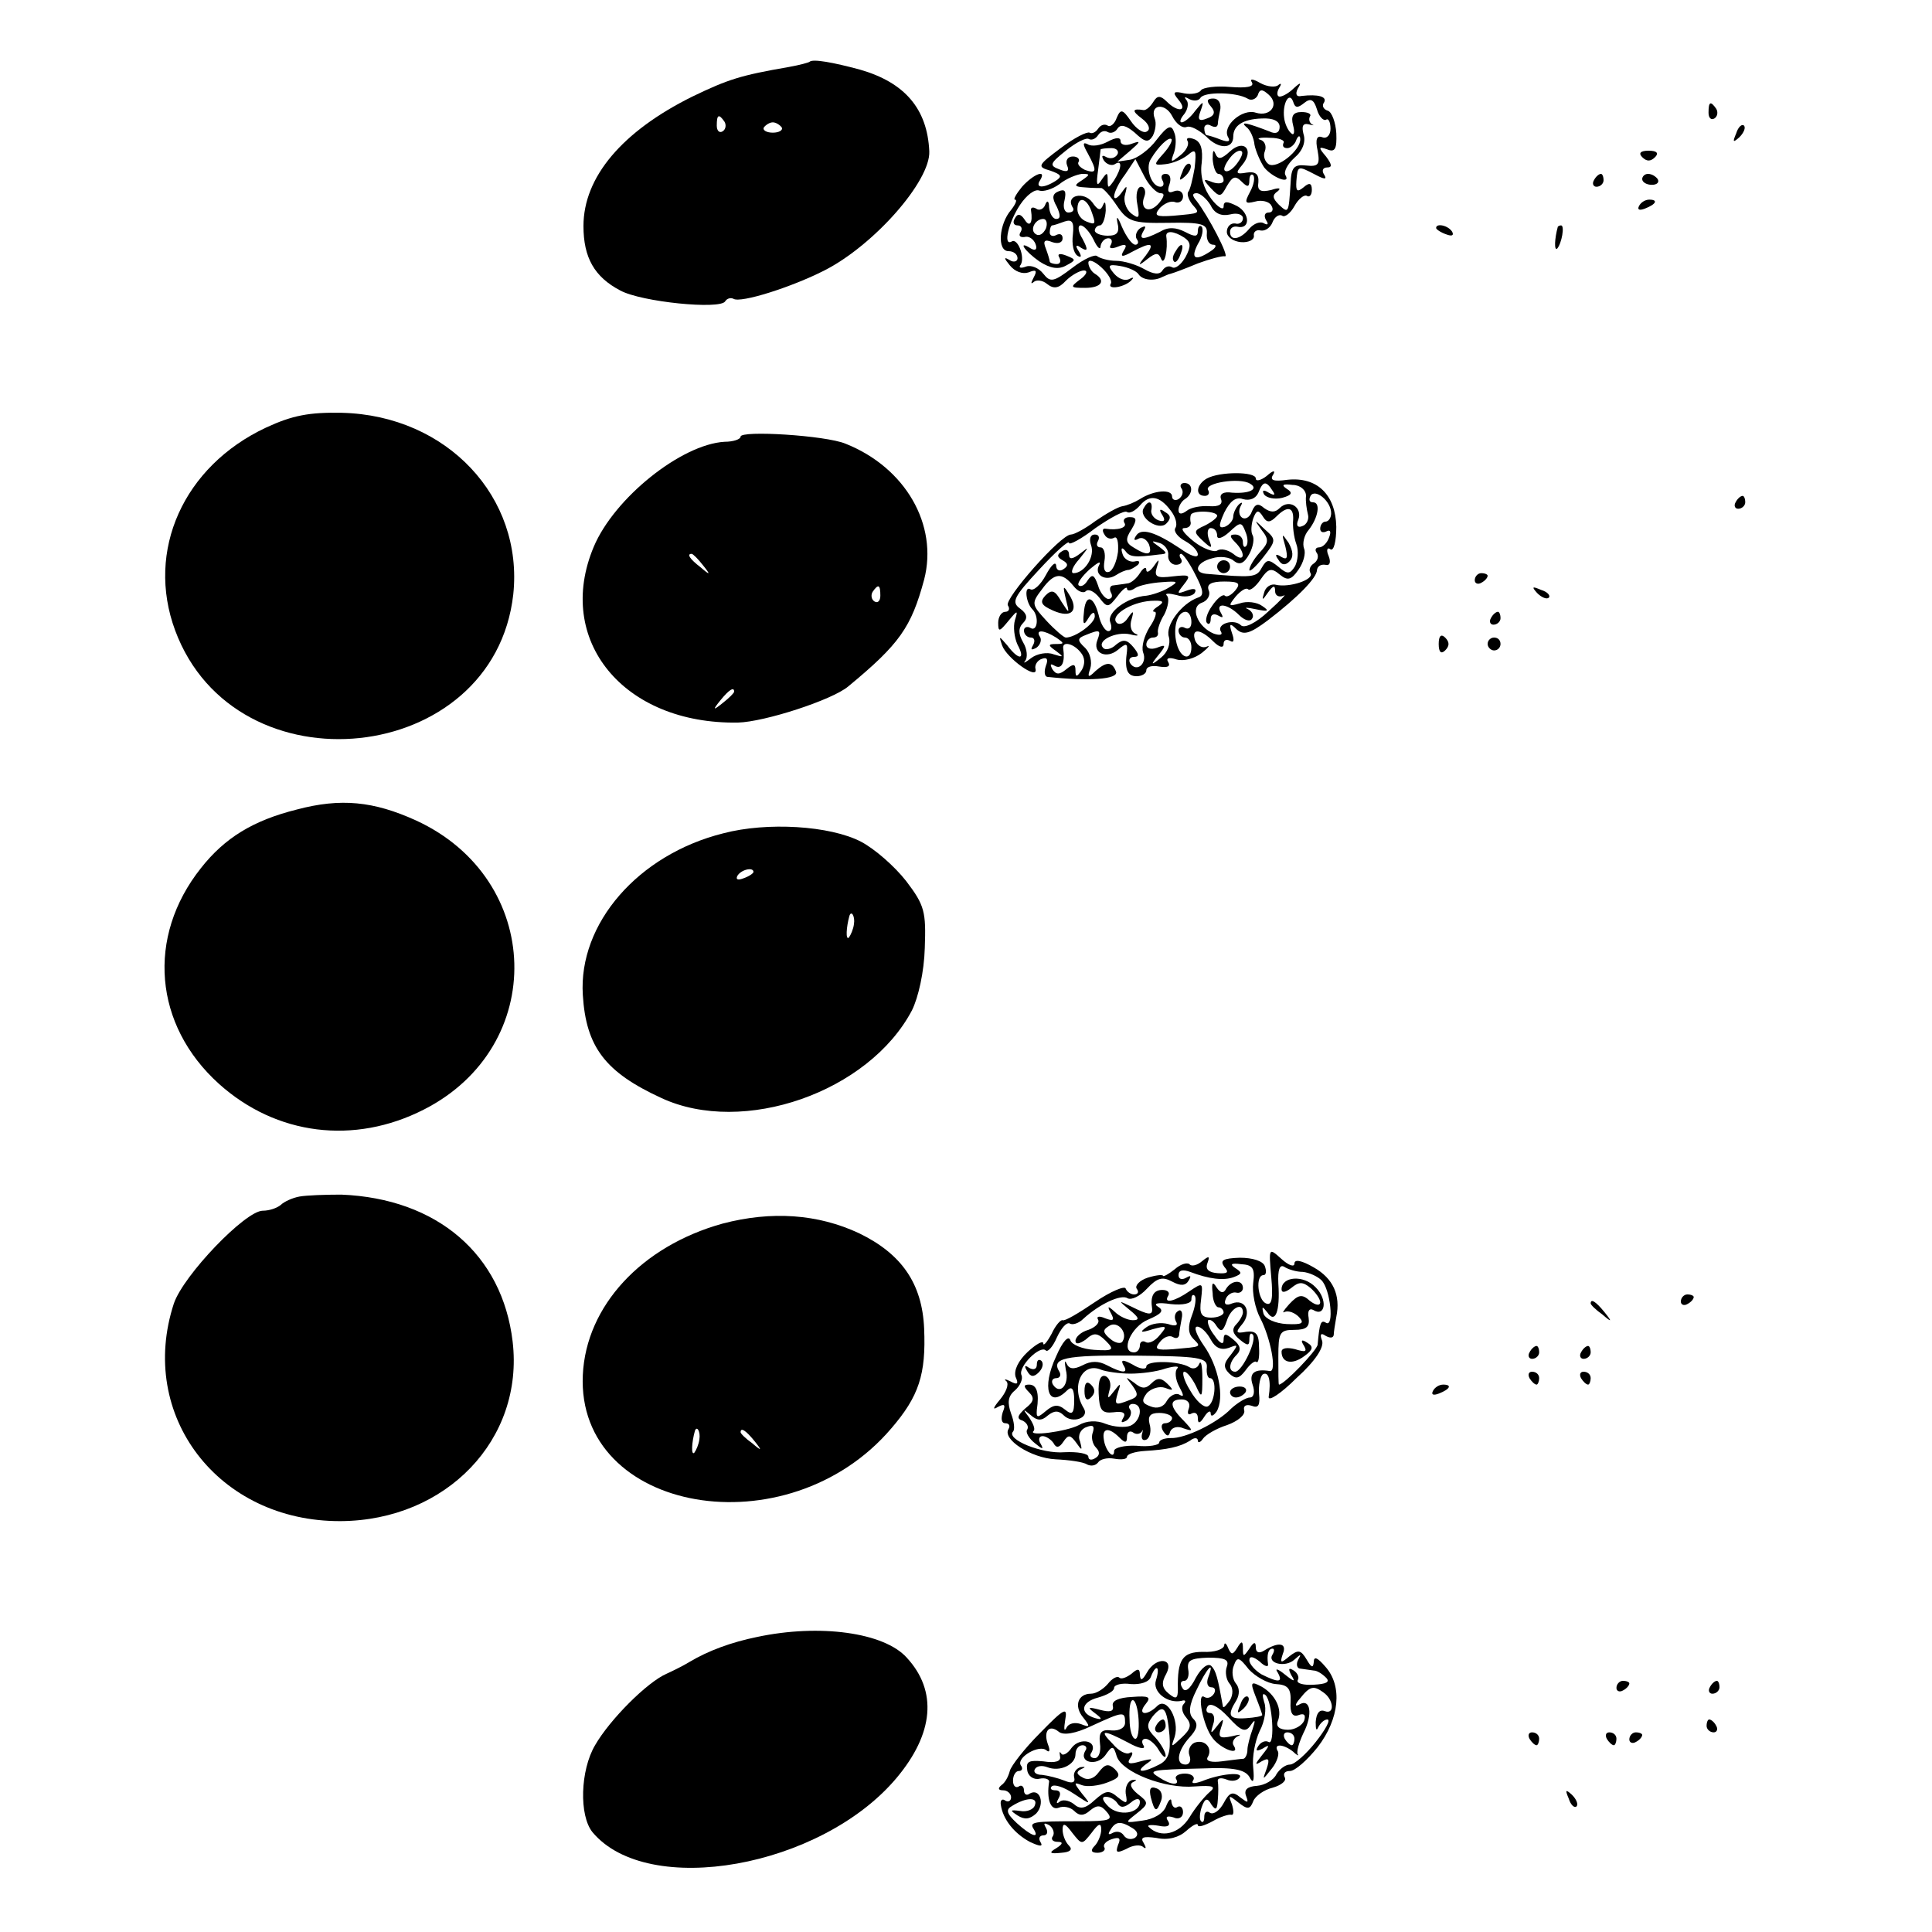 <?xml version="1.0" standalone="no"?>
<!DOCTYPE svg PUBLIC "-//W3C//DTD SVG 20010904//EN"
 "http://www.w3.org/TR/2001/REC-SVG-20010904/DTD/svg10.dtd">
<svg version="1.0" xmlns="http://www.w3.org/2000/svg"
 width="300pt" height="300pt" viewBox="0 0 300 300"
 preserveAspectRatio="xMidYMid meet">
<g transform="translate(0,300) scale(0.1,-0.1)"
fill="#000000" stroke="none">
<path d="M1257 2904 c-1 -1 -15 -5 -32 -8 -75 -13 -94 -19 -150 -46 -109 -54
-169 -125 -169 -201 0 -49 17 -79 57 -100 33 -18 155 -30 163 -17 3 5 9 6 13
4 11 -7 90 18 141 44 77 39 165 139 163 185 -3 66 -38 107 -108 127 -41 11
-73 17 -78 12z m-132 -93 c3 -5 2 -12 -3 -15 -5 -3 -9 1 -9 9 0 17 3 19 12 6z
m89 -9 c2 -4 -4 -8 -14 -8 -10 0 -16 4 -14 8 3 4 9 8 14 8 5 0 11 -4 14 -8z"/>
<path d="M1944 2872 c4 -7 -9 -9 -34 -7 -22 2 -42 -1 -45 -5 -3 -5 -15 -7 -26
-5 -17 4 -19 2 -9 -10 15 -18 -1 -20 -18 -3 -10 10 -15 10 -21 0 -5 -8 -11
-13 -15 -13 -18 3 -19 -1 -3 -13 11 -8 14 -17 8 -20 -5 -4 -17 4 -25 16 -13
19 -16 19 -22 5 -3 -9 -10 -15 -14 -12 -5 3 -11 1 -15 -5 -4 -6 -10 -8 -13 -6
-4 2 -24 -8 -45 -24 -36 -27 -37 -29 -16 -35 17 -6 19 -9 8 -16 -19 -12 -32
-11 -24 1 11 18 -10 10 -28 -10 -9 -11 -14 -20 -11 -20 4 0 1 -7 -6 -16 -19
-22 -22 -64 -4 -64 8 0 14 -5 14 -11 0 -5 -6 -7 -12 -3 -10 6 -9 3 0 -8 8 -10
20 -14 29 -11 12 5 14 3 8 -8 -4 -8 -5 -11 0 -7 4 4 14 3 21 -3 10 -8 18 -7
29 5 9 9 22 16 28 16 7 0 4 -7 -6 -14 -16 -12 -15 -13 8 -13 25 0 33 11 15 22
-5 3 -10 11 -10 17 0 6 9 3 20 -7 11 -10 17 -21 15 -25 -7 -11 22 -6 32 5 4 4
3 5 -3 2 -7 -4 -17 0 -24 8 -11 13 -9 15 9 12 13 -2 26 -8 29 -13 6 -9 24 -11
37 -4 3 1 8 4 13 5 4 1 23 8 42 16 19 7 38 12 42 11 8 -2 -26 63 -44 86 -7 8
-7 12 0 12 6 0 16 -9 22 -19 6 -13 17 -17 30 -14 11 3 20 0 20 -6 0 -6 -6 -10
-12 -8 -7 1 -13 -5 -13 -13 0 -8 10 -15 22 -16 12 -1 21 4 20 10 -1 6 4 10 11
8 7 -1 15 5 18 13 3 8 10 13 15 10 4 -3 13 4 19 15 6 11 15 18 19 16 4 -3 8 1
8 9 0 11 -4 12 -13 4 -10 -8 -12 -6 -11 10 2 24 2 24 29 10 15 -8 19 -8 14 0
-4 6 -2 11 5 11 8 0 7 5 -2 17 -12 14 -12 16 2 11 12 -5 15 1 14 25 -1 17 -7
33 -13 35 -7 2 -10 8 -6 13 5 9 -9 13 -35 10 -8 -2 -10 3 -6 11 6 10 5 11 -6
1 -7 -7 -17 -13 -22 -13 -4 0 -5 6 -1 13 4 6 4 9 -1 5 -4 -4 -17 -3 -28 3 -12
7 -17 7 -13 1z m-7 -25 c6 -4 13 -1 16 5 3 10 7 10 17 1 17 -15 3 -35 -20 -28
-21 7 -53 -21 -43 -38 4 -7 0 -8 -11 -4 -10 4 -20 7 -22 7 -2 0 -4 5 -4 11 0
5 5 7 10 4 6 -3 10 -3 11 2 0 4 2 15 4 24 1 9 -3 16 -11 16 -10 0 -11 -4 -4
-12 8 -9 6 -15 -6 -19 -12 -5 -15 -2 -10 11 6 17 5 17 -8 1 -7 -10 -17 -18
-21 -18 -4 0 -2 6 4 13 6 8 7 18 3 22 -4 5 -2 5 5 1 6 -3 14 -3 17 2 6 10 56
9 73 -1z m88 -7 c10 8 15 6 20 -10 3 -11 10 -18 14 -16 4 3 7 -4 7 -14 0 -10
-6 -16 -13 -13 -8 3 -11 -3 -7 -21 4 -22 1 -25 -18 -23 -19 2 -23 -3 -24 -28
-3 -46 -3 -47 -18 -33 -10 10 -11 15 -2 21 6 5 2 6 -10 2 -17 -4 -22 -1 -20
12 1 13 -5 17 -18 15 -17 -3 -18 -1 -7 12 19 23 3 41 -19 21 -14 -13 -19 -13
-23 -3 -3 7 -4 3 -4 -9 1 -13 5 -23 9 -23 4 0 8 -4 8 -10 0 -5 -8 -6 -17 -3
-15 6 -16 5 -3 -9 14 -15 16 -14 25 3 9 15 13 17 23 7 9 -9 12 -9 12 2 0 7 3
11 6 8 3 -4 1 -15 -5 -26 -9 -17 -8 -19 8 -15 10 3 22 0 25 -6 4 -6 2 -11 -4
-11 -6 0 -8 -5 -4 -12 4 -6 3 -8 -3 -5 -6 4 -16 0 -23 -8 -14 -17 -30 -20 -30
-5 0 6 5 9 11 8 21 -5 20 21 0 32 -16 8 -21 8 -21 -1 0 -6 -9 -1 -19 12 -12
16 -18 36 -15 56 2 21 -1 33 -12 37 -8 3 -13 2 -10 -3 3 -5 -2 -15 -11 -22
-15 -12 -16 -12 -10 4 3 9 4 24 0 32 -4 12 -10 10 -27 -12 -11 -15 -30 -29
-41 -31 l-20 -3 20 17 c16 14 17 16 3 11 -10 -4 -18 -2 -18 4 0 6 -7 6 -20 -1
-11 -6 -25 -8 -31 -4 -8 4 -8 0 0 -14 15 -28 14 -32 -4 -26 -8 4 -13 9 -10 13
2 4 -2 8 -9 8 -8 0 -12 -6 -9 -14 4 -9 0 -11 -12 -6 -16 6 -15 9 10 29 16 13
32 21 36 18 4 -2 10 0 14 6 4 6 10 8 15 5 5 -3 12 0 15 5 5 8 14 5 27 -6 16
-15 21 -16 28 -5 4 8 6 20 3 27 -8 22 16 25 27 4 6 -12 16 -20 23 -17 6 2 19
-5 30 -15 19 -20 42 -20 42 0 0 17 15 27 44 28 18 1 28 -4 28 -13 0 -9 -6 -12
-16 -7 -34 13 -46 16 -36 7 6 -4 12 -17 13 -28 2 -10 9 -26 15 -35 13 -16 42
-27 33 -12 -3 5 3 17 14 27 13 11 18 25 14 37 -3 12 -1 17 8 15 7 -2 10 -2 5
0 -4 3 -5 8 -3 12 3 4 -3 7 -13 7 -13 0 -17 -6 -13 -21 3 -11 1 -16 -3 -12 -5
4 -10 15 -11 24 -3 22 8 42 14 25 3 -10 7 -10 17 -2z m-218 -78 c-16 -18 -16
-19 2 -17 11 1 26 7 35 14 13 11 14 8 11 -20 -3 -17 -7 -34 -10 -37 -2 -3 0
-11 6 -19 13 -15 14 -14 -29 -18 -27 -2 -31 0 -21 12 7 7 17 12 24 9 6 -2 12
2 12 9 0 7 -6 11 -14 8 -9 -4 -11 0 -7 11 3 9 1 16 -6 16 -6 0 -8 -4 -5 -10 3
-5 2 -10 -3 -10 -14 0 -24 29 -15 43 12 20 28 35 32 31 2 -2 -3 -12 -12 -22z
m186 16 c-2 -5 0 -8 6 -8 5 0 12 6 14 13 3 7 6 7 6 1 1 -17 -36 -47 -49 -39
-6 4 -9 13 -6 20 3 8 0 16 -7 18 -7 2 0 4 15 3 14 0 24 -4 21 -8z m-258 -18
c-4 -6 -11 -7 -17 -4 -7 4 -8 2 -4 -5 4 -6 12 -9 17 -6 12 8 11 -6 -1 -25 -9
-13 -10 -13 -10 0 0 13 -1 13 -10 0 -7 -11 -8 -6 -5 15 2 17 4 31 4 33 1 1 8
2 17 2 8 0 12 -5 9 -10z m185 -15 c-7 -9 -15 -13 -18 -10 -3 2 1 11 8 20 7 9
15 13 18 10 3 -2 -1 -11 -8 -20z m-118 -45 c7 0 6 -5 -2 -15 -15 -18 -31 -10
-23 10 3 8 0 15 -5 15 -6 0 -9 -12 -6 -27 4 -22 3 -24 -10 -14 -8 7 -12 20 -9
29 4 15 3 15 -6 2 -6 -8 -11 -10 -11 -5 0 6 7 21 17 34 l16 24 14 -27 c7 -14
19 -26 25 -26z m-122 20 c-13 -8 -12 -10 5 -11 11 -1 22 -1 25 -1 3 0 14 -12
24 -27 17 -25 24 -28 80 -27 52 1 61 -2 60 -16 -1 -10 3 -18 10 -18 6 0 4 -5
-4 -10 -24 -16 -32 -12 -20 11 7 11 9 23 6 27 -3 3 -6 0 -6 -7 0 -9 -5 -9 -20
-1 -14 7 -26 8 -39 0 -26 -13 -34 -13 -25 2 4 7 3 8 -5 4 -6 -4 -9 -12 -6 -17
4 -5 2 -9 -2 -9 -5 0 -14 12 -21 28 -6 15 -9 18 -7 7 4 -16 0 -21 -15 -21 -11
0 -20 4 -20 8 0 4 4 8 8 8 4 0 8 10 9 23 0 12 -1 16 -4 9 -4 -10 -8 -9 -17 4
-13 17 -41 11 -31 -7 4 -5 1 -9 -6 -9 -6 0 -9 8 -6 19 3 14 1 18 -9 14 -10 -4
-11 -10 -3 -24 6 -13 6 -19 -1 -19 -5 0 -10 8 -11 18 0 10 -3 12 -6 4 -2 -6
-9 -10 -14 -6 -5 3 -9 2 -8 -3 3 -19 -2 -27 -10 -14 -6 9 -11 10 -15 2 -4 -6
-2 -11 4 -11 6 0 8 -5 5 -10 -4 -6 -1 -9 6 -8 6 2 14 -3 17 -11 3 -8 0 -11 -7
-7 -22 14 -10 -4 13 -20 17 -11 30 -13 42 -6 15 8 15 9 0 15 -10 4 -15 3 -11
-3 3 -6 1 -10 -4 -10 -6 0 -11 2 -11 4 0 2 -3 12 -6 20 -5 12 -2 15 10 10 9
-3 16 -1 16 6 0 6 -4 8 -10 5 -5 -3 -10 -1 -10 4 0 6 2 11 4 11 2 0 11 3 19 6
12 4 15 -1 13 -20 -2 -15 1 -29 7 -33 6 -4 7 -1 2 7 -6 9 -4 11 4 5 10 -6 11
-3 2 14 -7 11 -8 21 -3 21 5 0 14 -10 20 -22 6 -13 11 -17 11 -10 1 6 6 12 12
12 5 0 7 -4 4 -10 -4 -6 1 -7 11 -3 12 5 15 3 9 -6 -6 -10 -3 -11 13 -2 30 16
36 14 21 -6 -13 -16 -12 -17 3 -5 13 10 17 10 21 0 5 -12 11 15 8 35 -1 9 11
9 28 -2 10 -7 11 -13 2 -30 -7 -12 -16 -19 -21 -16 -5 3 -11 1 -15 -5 -4 -7
-14 -6 -28 2 -12 7 -32 13 -44 13 -12 0 -25 4 -29 7 -3 4 -21 -4 -39 -18 -29
-22 -34 -23 -45 -9 -7 9 -19 14 -27 11 -8 -3 -12 -2 -8 3 7 12 -5 42 -14 36
-14 -8 -5 30 13 57 10 15 23 25 30 22 6 -2 20 2 31 10 11 9 27 15 35 16 13 0
13 -1 0 -10z m14 -46 c8 -22 8 -24 -7 -18 -8 3 -14 11 -14 19 0 20 13 19 21
-1z m-70 -29 c-4 -8 -10 -12 -15 -9 -11 6 -2 24 11 24 5 0 7 -7 4 -15z"/>
<path d="M1836 2733 c-6 -14 -5 -15 5 -6 7 7 10 15 7 18 -3 3 -9 -2 -12 -12z"/>
<path d="M1825 2609 c-4 -6 -5 -12 -2 -15 2 -3 7 2 10 11 7 17 1 20 -8 4z"/>
<path d="M2653 2825 c0 -8 4 -12 9 -9 5 3 6 10 3 15 -9 13 -12 11 -12 -6z"/>
<path d="M2696 2793 c-6 -14 -5 -15 5 -6 7 7 10 15 7 18 -3 3 -9 -2 -12 -12z"/>
<path d="M2550 2756 c7 -7 13 -7 20 0 6 6 3 10 -10 10 -13 0 -16 -4 -10 -10z"/>
<path d="M2475 2720 c-3 -5 -1 -10 4 -10 6 0 11 5 11 10 0 6 -2 10 -4 10 -3 0
-8 -4 -11 -10z"/>
<path d="M2550 2722 c0 -5 7 -9 15 -9 8 0 12 4 9 9 -3 4 -9 8 -15 8 -5 0 -9
-4 -9 -8z"/>
<path d="M2545 2680 c-3 -6 1 -7 9 -4 18 7 21 14 7 14 -6 0 -13 -4 -16 -10z"/>
<path d="M2230 2646 c0 -2 7 -7 16 -10 8 -3 12 -2 9 4 -6 10 -25 14 -25 6z"/>
<path d="M2419 2648 c-5 -18 -6 -38 -1 -34 7 8 12 36 6 36 -2 0 -4 -1 -5 -2z"/>
<path d="M413 2336 c-128 -60 -187 -191 -141 -315 94 -253 495 -211 525 56 16
151 -103 278 -266 282 -51 1 -77 -4 -118 -23z"/>
<path d="M1150 2322 c0 -4 -11 -8 -25 -8 -67 -4 -171 -87 -203 -163 -61 -145
46 -276 224 -273 41 1 146 35 171 56 80 66 98 92 118 166 22 85 -29 174 -122
211 -31 13 -163 21 -163 11z m-59 -199 c13 -16 12 -17 -3 -4 -17 13 -22 21
-14 21 2 0 10 -8 17 -17z m276 -48 c0 -8 -4 -12 -9 -9 -5 3 -6 10 -3 15 9 13
12 11 12 -6z m-227 -149 c0 -2 -8 -10 -17 -17 -16 -13 -17 -12 -4 4 13 16 21
21 21 13z"/>
<path d="M1874 2257 c-16 -9 -19 -27 -3 -27 5 0 8 4 5 9 -7 11 49 20 65 10 14
-8 0 -16 -28 -14 -13 2 -20 -2 -17 -10 3 -8 -3 -12 -18 -11 -13 1 -29 -2 -35
-7 -8 -6 -13 -6 -13 1 0 6 5 14 10 17 13 8 13 25 -1 25 -5 0 -8 -4 -4 -9 3 -5
1 -12 -5 -16 -5 -3 -10 -1 -10 4 0 12 -28 10 -50 -4 -8 -5 -20 -10 -27 -11 -7
-1 -26 -12 -42 -23 -16 -12 -33 -21 -38 -21 -16 0 -104 -100 -98 -110 4 -6 1
-10 -4 -10 -6 0 -11 -8 -11 -17 0 -15 2 -14 16 3 14 17 15 17 10 1 -3 -10 -1
-27 4 -38 13 -24 2 -25 -16 -1 -13 15 -13 15 -8 0 7 -20 56 -55 52 -37 -2 6 3
14 10 16 8 3 10 -1 6 -11 -3 -9 -2 -16 2 -17 64 -7 111 -4 107 8 -6 16 -15 16
-32 1 -11 -11 -13 -10 -8 4 3 10 0 24 -8 32 -13 12 -12 15 1 20 22 9 24 8 18
-8 -8 -20 14 -30 32 -15 13 11 15 10 14 -2 -4 -28 0 -39 15 -39 8 0 15 4 15 9
0 6 9 8 20 6 13 -2 18 0 14 7 -4 6 1 8 13 4 11 -3 27 1 39 10 10 8 14 13 8 10
-7 -3 -14 1 -18 9 -7 20 8 19 28 -1 9 -9 16 -11 16 -4 0 6 4 8 10 5 6 -4 7 1
3 12 -5 15 -3 16 7 6 11 -10 21 -7 49 14 47 36 76 66 76 78 1 6 6 9 13 8 7 -2
9 4 5 14 -4 9 -2 14 3 10 5 -3 9 12 9 35 -1 50 -30 78 -76 73 -21 -3 -28 -1
-22 8 4 7 0 7 -10 -2 -9 -7 -17 -9 -17 -4 0 11 -56 11 -76 0z m102 -19 c5 -7
3 -8 -6 -3 -8 5 -11 4 -7 -3 4 -5 16 -8 28 -5 15 4 17 8 7 14 -9 6 -6 8 9 6
12 0 21 -8 21 -17 -1 -8 1 -21 3 -29 2 -7 -2 -16 -9 -18 -7 -3 -10 1 -6 10 7
19 -14 33 -29 18 -7 -7 -14 -7 -24 0 -9 8 -14 7 -19 -5 -3 -9 -10 -13 -15 -10
-5 3 -6 11 -3 17 4 7 3 8 -2 4 -5 -5 -9 -14 -9 -19 0 -6 -6 -13 -13 -16 -10
-3 -10 2 -1 22 9 18 18 25 29 21 11 -3 20 1 24 10 7 18 12 19 22 3z m91 -35
c0 -7 -4 -13 -9 -13 -4 0 -8 -5 -8 -11 0 -5 4 -7 10 -4 6 3 7 -1 4 -9 -3 -9
-10 -16 -16 -16 -5 0 -7 -4 -3 -9 3 -5 1 -12 -5 -16 -6 -4 -8 -10 -5 -15 6
-10 -33 -23 -54 -18 -8 2 -16 -4 -18 -12 -4 -13 -3 -13 6 0 8 11 11 12 11 2 0
-7 6 -10 13 -7 6 4 -4 -7 -23 -24 -20 -19 -38 -27 -43 -22 -11 11 -39 2 -31
-10 3 -5 -2 -6 -11 -3 -25 10 -38 41 -19 48 9 3 14 12 11 19 -4 10 4 14 24 14
23 0 26 -3 17 -14 -6 -7 -13 -11 -16 -8 -3 3 -12 -4 -20 -16 -8 -11 -11 -23
-8 -26 3 -4 6 -1 6 6 0 7 5 9 12 5 7 -4 8 -3 4 4 -10 17 10 15 28 -3 8 -8 17
-11 20 -6 4 5 0 12 -6 15 -7 3 -2 3 12 0 19 -4 22 -3 10 5 -8 6 -24 8 -35 4
-18 -5 -18 -4 -6 11 8 9 16 14 19 11 3 -3 12 4 20 16 11 16 16 18 29 7 12 -10
18 -9 29 7 8 11 12 26 9 33 -3 8 0 21 7 29 15 19 19 43 7 43 -6 0 -7 4 -4 10
7 12 32 -8 32 -27z m-249 4 c7 -9 11 -21 7 -27 -3 -5 4 -14 15 -20 11 -6 20
-15 20 -21 0 -6 -12 -2 -27 9 -39 26 -61 33 -69 20 -4 -6 -3 -8 3 -5 6 4 13 0
17 -8 6 -17 -2 -19 -24 -5 -12 7 -13 13 -3 28 9 15 8 19 -3 19 -7 0 -11 -4 -8
-9 5 -7 -10 -12 -29 -9 -5 1 -6 -3 -2 -9 3 -6 10 -8 15 -5 5 3 7 -7 6 -22 -2
-15 -8 -29 -14 -31 -7 -2 -9 5 -7 17 2 12 -1 21 -6 21 -6 0 -7 5 -4 10 3 6 1
10 -5 10 -7 0 -9 -7 -6 -16 7 -18 -10 -44 -27 -44 -5 0 -2 10 9 22 15 19 16
20 2 9 -13 -10 -18 -10 -18 -2 0 7 -5 9 -11 5 -8 -5 -8 -9 1 -14 9 -5 9 -9 1
-14 -6 -4 -11 -1 -11 6 -1 7 -8 0 -16 -15 -8 -15 -19 -25 -24 -22 -10 6 -7
-21 3 -31 11 -11 8 -36 -3 -29 -5 3 -10 1 -10 -4 0 -6 5 -11 11 -11 5 0 7 -5
3 -12 -4 -7 -3 -8 5 -4 6 4 9 12 6 17 -8 12 6 11 25 -1 13 -9 13 -10 0 -10
-13 0 -13 -2 0 -11 12 -9 12 -10 -4 -5 -10 4 -26 1 -35 -6 -9 -7 -13 -9 -9 -4
4 5 3 18 -3 28 -8 14 -8 23 0 31 7 7 6 14 -5 22 -14 10 -10 18 30 61 25 27 46
46 46 41 0 -4 19 6 41 23 23 16 45 28 49 25 4 -3 13 2 20 10 15 18 31 15 48
-8z m72 -8 c0 -3 -9 -10 -19 -15 -18 -8 -18 -10 -3 -24 14 -13 15 -12 9 3 -3
9 -2 17 3 17 6 0 10 -5 10 -12 0 -6 8 -4 19 6 17 16 19 16 25 0 4 -9 4 -19 1
-22 -3 -3 -5 0 -5 6 0 7 -5 12 -12 12 -9 0 -9 -3 0 -12 17 -17 15 -33 -3 -18
-8 6 -19 9 -25 5 -5 -3 -22 3 -36 14 -15 12 -22 21 -15 21 6 0 10 3 10 8 -1 4
-1 9 0 12 1 8 41 7 41 -1z m92 -1 c17 17 27 15 26 -5 -1 -10 1 -27 5 -38 4
-11 2 -26 -2 -34 -8 -13 -12 -13 -26 -1 -15 12 -18 12 -26 -2 -8 -15 -15 -15
-86 -9 -21 2 -15 18 9 24 12 4 28 2 34 -4 9 -7 16 -4 24 11 6 11 8 24 5 29 -3
5 -2 17 1 26 5 13 8 14 15 3 6 -10 11 -10 21 0z m-168 -60 c-1 -8 5 -15 12
-15 7 0 11 4 8 9 -3 4 -3 8 0 8 3 0 13 -14 22 -32 13 -25 14 -33 4 -36 -25 -9
-51 -43 -45 -61 3 -11 -2 -24 -12 -32 -16 -13 -17 -12 -4 4 12 15 12 17 -3 11
-9 -3 -16 -1 -16 5 0 6 5 11 10 11 6 0 9 3 8 8 -1 4 3 17 10 28 6 12 8 25 4
29 -4 4 3 4 15 1 12 -4 24 -2 28 3 4 7 -1 8 -12 4 -16 -6 -16 -5 -5 9 12 15
10 16 -17 13 -24 -3 -29 -1 -25 13 5 15 4 15 -5 2 -6 -8 -11 -10 -11 -5 0 6
-5 3 -10 -5 -5 -8 -14 -16 -20 -16 -5 -1 -15 -2 -21 -3 -5 0 -7 -5 -4 -11 3
-5 2 -10 -4 -10 -5 0 -13 10 -16 21 -6 17 -9 18 -16 8 -4 -7 -10 -11 -14 -8
-3 3 5 14 17 25 12 10 18 14 15 7 -9 -15 9 -27 26 -16 6 4 15 8 19 8 3 0 10 4
15 8 4 5 2 7 -6 5 -7 -1 -16 4 -18 12 -3 9 -1 11 4 5 7 -10 14 -11 53 -6 13 1
13 2 0 12 -13 9 -13 10 0 6 8 -2 15 -11 14 -19z m-147 -48 c6 -8 15 -12 19 -8
4 4 13 0 21 -10 12 -16 14 -16 28 2 8 11 15 16 15 12 0 -4 6 -4 13 1 6 4 25 8
41 9 26 2 27 1 10 -9 -10 -6 -26 -11 -34 -12 -29 -2 -62 -26 -56 -41 3 -8 2
-14 -3 -14 -5 0 -12 11 -15 25 -8 31 -21 33 -23 3 -2 -18 0 -20 7 -8 6 10 10
11 10 3 0 -11 -30 -33 -45 -33 -3 0 -17 12 -30 26 -23 25 -24 27 -7 49 19 26
31 27 49 5z m132 -31 c-8 -5 -11 -9 -6 -9 4 0 1 -11 -8 -24 -8 -13 -13 -30
-10 -39 7 -17 -10 -32 -20 -17 -3 5 -1 10 6 10 8 0 8 4 -1 15 -10 12 -16 13
-27 4 -7 -7 -17 -9 -20 -5 -11 11 20 26 42 21 11 -3 15 -2 8 1 -7 3 -9 13 -6
22 4 14 3 15 -6 2 -5 -8 -13 -11 -17 -7 -11 11 22 32 53 34 19 1 22 -1 12 -8z
m51 -25 c0 -8 -4 -12 -10 -9 -5 3 -10 1 -10 -4 0 -6 5 -11 10 -11 6 0 10 -7
10 -15 0 -22 -17 -18 -23 6 -6 24 1 49 14 49 5 0 9 -7 9 -16z m-172 -47 c7 -8
7 -18 2 -27 -8 -12 -10 -12 -10 -1 0 10 -3 11 -14 2 -11 -9 -16 -9 -22 0 -4 8
-3 9 4 5 11 -6 16 6 13 27 -2 12 16 8 27 -6z"/>
<path d="M1776 2211 c-9 -14 23 -36 35 -24 8 8 7 13 -2 18 -8 6 -10 4 -4 -5 5
-8 3 -11 -6 -8 -8 3 -13 11 -11 17 2 13 -5 15 -12 2z"/>
<path d="M1959 2177 c12 -15 11 -20 -3 -35 -9 -10 -16 -22 -16 -27 0 -4 10 5
21 19 21 27 21 28 3 44 -17 16 -17 16 -5 -1z"/>
<path d="M1996 2151 c4 -17 3 -21 -6 -16 -9 6 -11 4 -5 -4 5 -9 11 -9 17 -3 7
7 6 16 -1 29 -11 16 -11 15 -5 -6z"/>
<path d="M1890 2120 c0 -5 5 -10 10 -10 6 0 10 5 10 10 0 6 -4 10 -10 10 -5 0
-10 -4 -10 -10z"/>
<path d="M1623 2075 c-9 -10 -6 -15 12 -23 29 -13 41 0 25 25 -9 15 -10 14 -5
-7 6 -24 6 -24 -7 -4 -10 18 -15 19 -25 9z"/>
<path d="M2695 2220 c-3 -5 -1 -10 4 -10 6 0 11 5 11 10 0 6 -2 10 -4 10 -3 0
-8 -4 -11 -10z"/>
<path d="M2290 2099 c0 -5 5 -7 10 -4 6 3 10 8 10 11 0 2 -4 4 -10 4 -5 0 -10
-5 -10 -11z"/>
<path d="M2387 2079 c7 -7 15 -10 18 -7 3 3 -2 9 -12 12 -14 6 -15 5 -6 -5z"/>
<path d="M2315 2040 c-3 -5 -1 -10 4 -10 6 0 11 5 11 10 0 6 -2 10 -4 10 -3 0
-8 -4 -11 -10z"/>
<path d="M2234 2000 c0 -13 4 -16 10 -10 7 7 7 13 0 20 -6 6 -10 3 -10 -10z"/>
<path d="M2310 2000 c0 -5 5 -10 10 -10 6 0 10 5 10 10 0 6 -4 10 -10 10 -5 0
-10 -4 -10 -10z"/>
<path d="M461 1743 c-68 -17 -112 -44 -149 -91 -85 -107 -73 -244 28 -335 89
-80 210 -95 318 -40 193 98 186 358 -12 449 -66 30 -117 35 -185 17z"/>
<path d="M1123 1706 c-132 -33 -225 -140 -218 -251 5 -81 35 -120 122 -160
127 -59 322 9 389 136 10 20 19 60 20 97 2 56 0 66 -29 104 -18 23 -49 50 -70
61 -48 25 -146 31 -214 13z m47 -60 c0 -2 -7 -7 -16 -10 -8 -3 -12 -2 -9 4 6
10 25 14 25 6z m156 -81 c-1 -8 -5 -17 -8 -21 -5 -4 -4 16 1 34 3 9 9 -1 7
-13z"/>
<path d="M465 1142 c-11 -2 -24 -8 -29 -13 -6 -5 -18 -9 -28 -9 -27 0 -123
-100 -138 -144 -57 -174 69 -339 259 -338 164 1 285 127 267 279 -16 135 -117
222 -266 228 -25 0 -54 -1 -65 -3z"/>
<path d="M1122 1100 c-126 -35 -212 -128 -217 -235 -10 -215 318 -272 479 -83
43 50 54 84 51 155 -3 70 -35 116 -101 148 -64 30 -136 35 -212 15z m-36 -335
c-1 -8 -5 -17 -8 -21 -5 -4 -4 16 1 34 3 9 9 -1 7 -13z m85 -2 c13 -16 12 -17
-3 -4 -10 7 -18 15 -18 17 0 8 8 3 21 -13z"/>
<path d="M1974 1017 c3 -33 1 -45 -8 -41 -13 5 -17 44 -4 44 4 0 5 6 2 14 -3
8 -19 13 -39 13 -26 -1 -31 -4 -24 -14 8 -9 5 -11 -10 -10 -14 1 -20 6 -16 16
4 11 2 11 -8 3 -8 -7 -17 -9 -20 -5 -4 3 -14 0 -23 -8 -10 -8 -18 -12 -18 -10
-1 2 -11 1 -24 -3 -12 -4 -20 -12 -17 -17 4 -5 2 -9 -4 -9 -5 0 -11 4 -13 9
-1 5 -23 -4 -48 -21 -25 -17 -47 -30 -50 -28 -3 1 -11 -8 -17 -21 -7 -13 -13
-20 -13 -15 0 5 -11 -1 -24 -13 -15 -14 -22 -29 -19 -39 5 -11 3 -13 -8 -7 -8
4 -11 4 -6 0 4 -5 -1 -17 -10 -28 -11 -13 -12 -17 -4 -12 11 6 13 4 8 -8 -3
-10 -2 -17 4 -17 6 0 8 -4 5 -9 -10 -16 35 -45 73 -47 21 -1 43 -4 49 -8 6 -3
13 -2 17 3 3 5 14 8 25 6 11 -2 20 -1 20 3 0 4 12 8 28 9 34 2 54 6 70 16 6 5
12 5 12 0 0 -4 4 -3 8 3 4 6 21 16 37 21 17 6 29 16 27 23 -2 7 3 10 12 7 10
-4 13 1 11 19 -1 13 2 27 6 30 9 5 13 -10 9 -35 -1 -8 19 5 43 29 30 27 43 48
40 58 -4 10 -2 13 5 8 7 -4 12 -4 13 1 0 4 2 17 4 28 7 34 -5 60 -35 77 -19
11 -30 13 -30 6 0 -6 -9 -3 -20 7 -20 18 -20 18 -16 -28z m-28 -9 c-2 -15 3
-40 11 -55 16 -31 26 -83 15 -82 -24 4 -33 -3 -27 -21 4 -11 2 -20 -4 -20 -6
0 -19 -8 -29 -17 -22 -23 -72 -47 -94 -46 -10 0 -18 -3 -18 -7 0 -4 -16 -7
-35 -5 -19 1 -35 -3 -35 -8 0 -15 -14 1 -16 18 -3 18 8 19 24 3 9 -9 12 -9 12
1 0 7 4 10 9 7 5 -4 11 -3 14 1 2 5 2 2 0 -5 -1 -7 2 -10 8 -7 5 4 7 14 4 24
-3 12 1 17 15 17 11 0 20 -4 20 -8 0 -4 -5 -8 -11 -8 -5 0 -7 -5 -3 -12 6 -9
9 -9 11 -1 3 7 12 9 21 5 15 -5 15 -4 0 12 -22 22 -23 33 -3 33 9 0 14 -6 11
-14 -3 -8 -1 -11 4 -8 6 3 10 0 10 -7 0 -9 3 -9 10 2 5 8 10 11 10 5 0 -5 4
-4 9 3 13 21 3 71 -20 103 -11 16 -16 29 -10 29 6 0 15 -9 21 -20 7 -13 16
-17 28 -13 15 6 15 5 3 -11 -11 -13 -12 -19 -2 -29 10 -9 15 -8 25 5 7 10 15
16 17 13 3 -2 5 8 4 23 0 21 -5 26 -20 24 -16 -3 -17 -1 -6 12 15 18 5 40 -16
32 -9 -4 -13 -1 -10 6 2 7 10 12 16 11 6 -2 11 2 11 7 0 13 -17 13 -26 -1 -4
-8 -9 -7 -15 2 -6 10 -8 7 -6 -9 0 -12 5 -22 9 -22 4 0 8 -4 8 -8 0 -4 -9 -8
-19 -8 -16 0 -19 6 -16 28 3 27 3 27 -18 13 -23 -16 -41 -20 -33 -7 3 5 -1 9
-9 9 -14 0 -19 -10 -16 -29 1 -11 -6 -10 -32 3 -21 10 -21 10 -3 -5 15 -12 16
-16 5 -16 -8 0 -21 6 -28 13 -11 10 -12 9 -6 -2 6 -11 4 -13 -9 -8 -9 4 -14 3
-11 -2 3 -5 -4 -12 -15 -16 -11 -3 -20 -11 -20 -17 0 -6 6 -5 16 2 12 11 18
11 31 -2 14 -14 12 -16 -18 -14 -18 1 -35 8 -37 15 -3 8 -12 -2 -22 -25 -23
-49 -12 -82 17 -53 7 7 11 3 11 -15 0 -21 -3 -24 -14 -15 -11 9 -18 8 -30 -2
-13 -11 -15 -11 -14 2 4 26 0 39 -12 39 -9 0 -9 -3 0 -12 9 -9 7 -15 -6 -25
-12 -11 -14 -16 -4 -19 6 -3 10 -9 7 -14 -3 -4 3 -14 12 -21 12 -10 14 -10 9
-1 -4 6 -3 12 3 12 5 0 13 -5 17 -11 4 -8 9 -7 15 2 8 12 11 11 20 -1 9 -13
10 -13 6 2 -4 9 1 19 10 22 10 4 13 2 10 -8 -3 -7 -1 -18 5 -24 6 -6 6 -12 -1
-16 -6 -4 -11 -3 -11 2 0 5 -17 8 -37 7 -35 -3 -91 20 -80 32 3 3 2 15 -3 28
-6 17 -5 27 6 36 8 7 13 18 10 24 -5 13 29 47 38 38 3 -3 11 6 17 20 7 15 15
24 20 22 4 -3 14 0 21 7 25 23 59 39 69 32 6 -3 19 3 30 15 16 17 24 19 39 11
13 -7 21 -7 26 2 4 7 3 8 -4 4 -7 -4 -12 -2 -12 4 0 8 7 9 18 5 29 -11 52 -14
68 -8 13 5 13 7 2 14 -9 6 -6 8 9 6 18 -1 22 -6 19 -29z m77 17 c10 -1 23 -7
29 -13 14 -14 20 -74 7 -66 -8 5 -10 0 -13 -34 -1 -9 -52 -62 -60 -62 -1 0 -1
19 -1 43 0 38 2 42 25 42 19 0 24 5 22 19 -2 10 1 15 7 12 19 -12 23 16 4 35
-19 20 -53 17 -53 -3 0 -6 6 -5 15 2 12 10 18 10 30 0 8 -7 15 -17 15 -22 0
-6 -7 -5 -16 2 -12 11 -18 10 -32 -5 -9 -10 -12 -15 -7 -12 6 2 15 -1 22 -8 9
-10 5 -12 -19 -11 -18 1 -33 8 -36 16 -3 12 -2 12 6 2 12 -18 20 1 17 45 -1
21 2 30 9 26 6 -4 19 -8 29 -8z m-172 -67 c-7 -18 -6 -29 2 -37 13 -13 13 -12
-31 -16 -27 -2 -30 0 -21 11 6 8 15 11 20 8 5 -3 9 -2 10 3 0 4 2 16 4 26 2 9
-1 15 -6 11 -5 -3 -6 -10 -3 -16 4 -6 -1 -8 -12 -4 -11 3 -26 1 -34 -5 -11 -8
-9 -9 10 -3 22 6 23 5 11 -9 -7 -9 -17 -14 -22 -11 -5 3 -9 0 -9 -5 0 -6 -4
-11 -9 -11 -22 0 -5 40 22 51 21 9 25 14 15 20 -8 5 0 7 20 4 19 -2 32 1 32 7
0 6 2 9 5 6 3 -3 1 -17 -4 -30z m79 4 c0 -4 -5 -13 -10 -18 -8 -8 -6 -15 5
-24 12 -10 15 -10 15 0 0 8 2 11 5 8 8 -7 -16 -58 -27 -58 -11 0 -10 14 2 26
8 8 6 15 -5 24 -12 10 -15 10 -15 -1 0 -8 -6 -5 -14 7 -8 10 -12 21 -10 24 3
2 9 -2 13 -9 7 -10 10 -9 16 8 6 20 25 30 25 13z m-187 -45 c-2 -4 -11 -3 -19
4 -12 10 -12 14 -2 20 13 9 30 -10 21 -24z m131 -40 c-1 -9 1 -17 5 -17 11 0
8 -39 -4 -44 -6 -2 -18 9 -27 25 -10 16 -13 29 -9 29 4 0 12 -10 18 -22 9 -20
10 -19 10 12 0 19 -2 29 -5 22 -2 -6 -9 -9 -15 -5 -16 10 -67 11 -67 1 0 -5
-10 -4 -21 3 -15 8 -19 8 -15 0 9 -14 0 -14 -25 -1 -13 7 -25 7 -38 0 -14 -7
-21 -6 -25 3 -3 6 -3 2 -1 -10 6 -23 -9 -40 -20 -23 -3 5 -1 10 5 10 6 0 8 5
5 10 -13 21 7 26 117 25 100 -1 113 -3 112 -18z m-119 -10 c17 0 41 3 55 8 14
4 22 4 18 0 -4 -4 -3 -17 3 -28 7 -13 8 -17 1 -13 -6 4 -15 -1 -20 -9 -5 -10
-15 -13 -25 -9 -14 5 -15 9 -6 21 7 7 19 11 28 8 13 -5 14 -4 4 6 -10 10 -16
10 -25 1 -9 -9 -15 -9 -27 1 -14 10 -14 10 -3 -4 10 -14 10 -18 -4 -23 -23 -9
-24 -8 -18 12 5 15 4 15 -6 2 -10 -13 -11 -13 -7 2 3 9 0 18 -6 21 -8 3 -12
-6 -11 -27 1 -26 5 -31 23 -29 15 2 20 -1 15 -9 -4 -7 -3 -8 5 -4 6 4 9 12 6
17 -4 5 -1 9 4 9 17 0 13 -27 -4 -34 -8 -3 -25 -2 -38 3 -14 6 -30 5 -42 -2
-19 -10 -80 -18 -70 -9 3 3 -1 12 -7 21 -10 13 -10 14 2 4 10 -9 17 -10 27 -1
10 8 17 8 25 0 13 -13 40 -4 31 11 -21 34 -3 73 27 60 8 -3 29 -6 45 -6z"/>
<path d="M1610 881 c0 -7 -5 -9 -12 -5 -7 5 -8 3 -3 -5 5 -9 10 -10 18 -2 6 6
8 14 4 18 -4 3 -7 1 -7 -6z"/>
<path d="M1910 838 c0 -4 4 -8 9 -8 6 0 12 4 15 8 3 5 -1 9 -9 9 -8 0 -15 -4
-15 -9z"/>
<path d="M2025 910 c5 -9 2 -10 -14 -5 -12 3 -21 2 -21 -4 0 -17 16 -21 35 -7
14 10 15 15 5 21 -9 6 -11 4 -5 -5z"/>
<path d="M1684 840 c0 -13 4 -16 10 -10 7 7 7 13 0 20 -6 6 -10 3 -10 -10z"/>
<path d="M2610 979 c0 -5 5 -7 10 -4 6 3 10 8 10 11 0 2 -4 4 -10 4 -5 0 -10
-5 -10 -11z"/>
<path d="M2470 976 c0 -2 8 -10 18 -17 15 -13 16 -12 3 4 -13 16 -21 21 -21
13z"/>
<path d="M2375 900 c-3 -5 -1 -10 4 -10 6 0 11 5 11 10 0 6 -2 10 -4 10 -3 0
-8 -4 -11 -10z"/>
<path d="M2455 900 c-3 -5 -1 -10 4 -10 6 0 11 5 11 10 0 6 -2 10 -4 10 -3 0
-8 -4 -11 -10z"/>
<path d="M2375 860 c3 -5 8 -10 11 -10 2 0 4 5 4 10 0 6 -5 10 -11 10 -5 0 -7
-4 -4 -10z"/>
<path d="M2455 860 c3 -5 8 -10 11 -10 2 0 4 5 4 10 0 6 -5 10 -11 10 -5 0 -7
-4 -4 -10z"/>
<path d="M2225 840 c-3 -6 1 -7 9 -4 18 7 21 14 7 14 -6 0 -13 -4 -16 -10z"/>
<path d="M1175 458 c-39 -8 -75 -21 -105 -39 -8 -5 -24 -13 -35 -18 -30 -13
-88 -71 -111 -111 -23 -39 -25 -109 -4 -135 86 -103 355 -55 472 84 58 69 64
135 16 187 -35 39 -135 53 -233 32z"/>
<path d="M1901 445 c-1 -6 -15 -11 -33 -10 -32 0 -40 -12 -39 -58 0 -15 -3
-16 -14 -7 -11 9 -12 17 -4 31 13 25 -16 27 -30 2 -7 -12 -10 -14 -11 -4 0 10
-3 11 -13 2 -8 -6 -16 -9 -19 -6 -3 3 -11 -1 -18 -10 -7 -8 -18 -15 -26 -15
-20 0 -27 -19 -12 -37 11 -14 11 -16 -4 -10 -9 3 -19 1 -22 -6 -4 -7 -4 -1 -2
12 4 21 -1 19 -39 -20 -24 -24 -45 -51 -47 -59 -2 -8 -7 -18 -13 -22 -6 -5 -5
-8 3 -8 6 0 12 -5 12 -11 0 -5 -4 -8 -9 -5 -5 4 -8 0 -7 -6 3 -23 21 -45 45
-58 15 -7 21 -8 17 -1 -4 6 -2 11 4 11 6 0 8 5 4 12 -4 7 -3 8 5 4 6 -4 9 -12
6 -17 -4 -5 0 -9 7 -9 9 0 9 -3 -2 -10 -12 -7 -10 -9 8 -7 14 1 18 5 12 11 -6
6 -10 17 -10 25 0 11 4 10 15 -5 15 -19 15 -19 30 0 11 15 15 16 15 5 0 -8 -5
-20 -10 -25 -7 -7 -6 -11 4 -11 8 0 13 4 11 8 -3 4 2 10 11 13 12 4 15 2 10
-9 -4 -12 -2 -13 13 -6 10 6 22 7 26 3 5 -4 5 -1 1 6 -6 9 -1 11 20 8 18 -4
35 1 46 11 10 9 18 13 18 9 0 -4 10 -1 23 6 12 7 25 11 29 10 4 -1 4 6 1 16
-6 15 -5 15 10 3 14 -11 18 -11 23 2 3 8 17 18 30 21 14 4 22 11 19 16 -3 6 0
10 8 10 8 0 27 17 43 37 34 44 39 95 12 125 -12 14 -18 17 -18 7 -1 -10 -4 -8
-11 4 -9 15 -13 16 -27 5 -13 -11 -15 -11 -10 4 7 17 -7 19 -29 5 -8 -5 -13
-3 -13 5 0 9 -3 9 -10 -2 -9 -13 -10 -13 -10 0 0 12 -2 13 -9 1 -7 -11 -9 -11
-14 0 -3 8 -6 9 -6 4z m75 -14 c-9 -14 20 -21 34 -8 10 9 11 9 6 0 -4 -7 -2
-14 3 -14 6 -1 15 -2 21 -3 5 0 13 -5 19 -11 7 -7 0 -10 -19 -11 -16 -1 -27 2
-25 7 3 4 0 11 -6 15 -8 5 -9 3 -4 -7 7 -11 5 -11 -10 1 -11 9 -16 10 -11 3 9
-16 1 -16 -25 -3 -10 6 -19 16 -19 22 0 7 6 6 16 -2 8 -8 14 -9 13 -4 -2 14 0
24 7 24 3 0 3 -4 0 -9z m-71 -19 c-3 -8 -1 -20 4 -26 6 -7 6 -17 1 -26 -6 -8
-10 -13 -11 -10 -8 45 -11 56 -18 63 -5 5 -15 -2 -24 -18 -9 -18 -17 -24 -21
-16 -4 6 -3 11 3 11 5 0 8 8 6 18 -2 14 4 17 31 18 26 0 33 -3 29 -14z m76
-27 c19 -1 24 -7 23 -28 -1 -17 3 -24 13 -20 8 3 11 0 8 -9 -3 -7 -14 -14 -25
-14 -13 0 -19 5 -16 13 8 19 -4 42 -25 54 -17 9 -18 7 -9 -16 6 -15 10 -27 10
-28 0 -2 -11 -4 -25 -5 -27 -2 -30 4 -15 28 5 9 5 19 -1 26 -5 6 -7 19 -3 28
5 14 8 13 23 -6 10 -11 29 -22 42 -23z m-186 6 c-6 -18 18 -37 40 -32 6 2 7
-1 3 -5 -4 -4 -3 -13 4 -21 9 -11 7 -18 -7 -31 -17 -16 -17 -16 -11 1 8 26
-12 63 -27 48 -16 -16 -32 -14 -18 3 9 11 5 13 -21 11 -21 -1 -32 -6 -30 -14
2 -9 -5 -10 -20 -6 -19 5 -20 4 -8 -5 12 -9 12 -11 1 -8 -25 7 -23 25 4 32 14
4 25 10 25 15 0 5 12 8 26 6 15 -1 28 3 31 11 8 21 15 17 8 -5z m81 4 c-3 -8
-1 -15 5 -15 6 0 7 -5 4 -10 -4 -6 -10 -8 -15 -5 -12 8 -2 -45 13 -64 13 -17
43 -28 33 -12 -4 5 0 12 6 15 7 3 3 3 -9 0 -19 -4 -22 -2 -17 13 5 15 4 16 -6
3 -10 -13 -11 -13 -6 3 3 9 1 17 -5 17 -6 0 -7 5 -4 10 4 7 17 0 32 -16 20
-22 27 -25 35 -13 7 10 8 9 3 -6 -4 -11 -8 -26 -8 -32 0 -7 -3 -13 -6 -14 -3
0 -18 -2 -34 -4 -15 -2 -25 0 -22 6 9 14 -4 29 -20 23 -7 -3 -11 -12 -8 -20 3
-8 0 -14 -6 -14 -16 0 -13 21 6 42 12 13 14 21 6 29 -8 8 -7 21 5 45 16 34 29
48 18 19z m179 -23 c16 -11 18 -35 2 -29 -8 3 -13 -3 -14 -17 0 -11 1 -15 4
-8 3 6 9 12 14 12 6 0 -3 -16 -18 -35 -15 -19 -33 -35 -40 -35 -7 0 -16 -7
-21 -15 -4 -9 -18 -17 -30 -18 -15 -1 -21 -6 -17 -16 4 -11 3 -11 -9 -2 -12
10 -17 8 -26 -9 -6 -11 -15 -18 -21 -15 -5 4 -9 1 -9 -6 0 -7 -2 -10 -5 -7 -3
3 -2 13 1 22 5 14 9 15 15 4 7 -10 9 -8 10 7 1 11 1 24 0 29 -1 5 5 6 13 3 9
-4 18 -2 21 3 6 9 -30 6 -59 -6 -12 -4 -17 -4 -13 2 3 5 -3 10 -13 10 -10 0
-16 -4 -14 -8 7 -11 -8 -10 -26 2 -18 11 -15 12 68 14 48 2 65 -2 72 -13 6
-12 8 -7 6 14 -2 17 3 42 10 57 8 15 11 35 7 45 -3 10 -3 15 2 11 11 -10 15
-79 5 -73 -5 3 -12 0 -16 -6 -5 -8 -3 -9 7 -4 11 7 11 5 -1 -10 -12 -15 -12
-17 -1 -10 11 6 13 4 8 -11 -7 -19 -7 -19 8 0 8 10 12 23 9 27 -7 12 9 11 24
-1 6 -6 10 -7 7 -4 -2 4 2 18 9 33 15 29 11 55 -7 44 -7 -4 -6 1 2 10 15 19
21 20 36 9z m-287 -42 c1 -16 -1 -30 -5 -30 -5 0 -9 14 -9 30 -1 17 1 30 5 30
4 0 8 -13 9 -30z m48 -25 c2 -26 -2 -38 -16 -45 -25 -13 -39 -13 -20 1 12 8
10 9 -9 4 -17 -5 -22 -4 -16 5 5 7 4 11 -1 8 -5 -3 -17 3 -26 14 -22 22 -16
23 24 2 16 -9 27 -11 24 -5 -4 6 -3 11 3 11 5 0 15 -8 20 -17 6 -10 11 -14 11
-9 0 5 -7 18 -16 28 -14 14 -14 20 -4 33 17 20 22 14 26 -30z m-69 20 c0 -8
-9 -13 -21 -12 -16 2 -20 -3 -18 -20 2 -13 -2 -23 -8 -23 -6 0 -9 4 -5 9 10
18 -18 24 -31 7 -6 -9 -14 -13 -16 -9 -3 4 -3 3 -2 -4 2 -8 -7 -11 -26 -8 -22
2 -27 0 -25 -13 1 -10 10 -16 19 -14 9 2 16 -1 15 -5 -4 -26 2 -45 15 -40 7 3
18 1 24 -5 8 -8 15 -8 25 1 11 9 17 8 26 -3 10 -12 4 -14 -41 -14 -74 0 -80
-1 -73 -12 10 -16 -4 -11 -26 9 -16 15 -18 21 -7 27 21 13 40 14 35 1 -2 -7
-13 -11 -23 -9 -16 2 -16 1 -4 -7 11 -7 19 -6 29 3 14 15 6 40 -10 31 -5 -4
-9 -1 -9 5 0 6 -4 9 -8 6 -5 -3 -9 1 -9 9 0 8 4 15 9 15 5 0 7 4 3 9 -7 12 29
33 40 23 5 -4 6 0 2 10 -7 20 2 31 17 19 7 -6 26 -3 51 9 50 23 52 23 52 5z
m263 -25 c0 -5 -2 -10 -4 -10 -3 0 -8 5 -11 10 -3 6 -1 10 4 10 6 0 11 -4 11
-10z m-325 -19 c-10 -18 18 -24 31 -7 11 16 13 16 18 -1 8 -25 75 -51 121 -47
29 2 34 0 23 -9 -8 -7 -22 -24 -31 -39 -16 -26 -45 -33 -63 -15 -4 3 3 4 15 2
14 -3 19 0 15 7 -5 7 -2 9 8 6 8 -4 15 0 15 8 0 7 -4 11 -9 8 -4 -3 -8 1 -9 8
0 7 -4 4 -8 -6 -4 -12 -20 -21 -37 -23 -28 -4 -28 -4 -9 11 19 15 19 17 2 30
-11 9 -14 16 -7 19 6 3 5 4 -2 3 -7 -2 -11 -11 -10 -21 3 -16 2 -17 -12 -6
-14 12 -19 11 -36 -4 -15 -14 -23 -15 -33 -6 -8 6 -18 7 -22 3 -5 -4 -5 -1 -1
6 4 7 2 12 -5 12 -7 0 -9 3 -6 6 4 4 19 -1 34 -11 27 -18 28 -18 13 0 -13 17
-13 18 0 13 8 -3 26 -1 39 4 19 7 22 11 12 21 -10 9 -15 8 -25 -5 -7 -10 -17
-13 -25 -8 -10 5 -10 9 -2 13 7 3 7 4 -1 3 -7 -2 -12 -9 -10 -16 2 -8 -3 -10
-15 -5 -10 4 -26 8 -35 9 -9 0 -14 4 -11 9 3 5 11 6 19 3 20 -8 44 4 44 20 0
8 5 14 11 14 5 0 8 -4 4 -9z m50 -81 c5 -8 11 -7 21 1 8 7 14 7 14 1 0 -18
-33 -23 -49 -7 -9 9 -11 15 -4 15 7 0 15 -5 18 -10z m24 -39 c8 -5 9 -11 3
-15 -6 -3 -13 -2 -17 4 -4 6 -11 7 -17 4 -7 -4 -8 -2 -4 4 8 14 16 15 35 3z"/>
<path d="M1926 353 c-6 -14 -5 -15 5 -6 7 7 10 15 7 18 -3 3 -9 -2 -12 -12z"/>
<path d="M1795 320 c-3 -5 -1 -10 4 -10 6 0 11 5 11 10 0 6 -2 10 -4 10 -3 0
-8 -4 -11 -10z"/>
<path d="M1787 209 c6 -23 9 -24 16 -5 3 8 0 17 -7 19 -10 4 -12 -1 -9 -14z"/>
<path d="M2510 379 c0 -5 5 -7 10 -4 6 3 10 8 10 11 0 2 -4 4 -10 4 -5 0 -10
-5 -10 -11z"/>
<path d="M2655 380 c-3 -5 -1 -10 4 -10 6 0 11 5 11 10 0 6 -2 10 -4 10 -3 0
-8 -4 -11 -10z"/>
<path d="M2650 320 c0 -5 5 -10 11 -10 5 0 7 5 4 10 -3 6 -8 10 -11 10 -2 0
-4 -4 -4 -10z"/>
<path d="M2375 300 c3 -5 8 -10 11 -10 2 0 4 5 4 10 0 6 -5 10 -11 10 -5 0 -7
-4 -4 -10z"/>
<path d="M2495 300 c3 -5 8 -10 11 -10 2 0 4 5 4 10 0 6 -5 10 -11 10 -5 0 -7
-4 -4 -10z"/>
<path d="M2530 299 c0 -5 5 -7 10 -4 6 3 10 8 10 11 0 2 -4 4 -10 4 -5 0 -10
-5 -10 -11z"/>
<path d="M2436 207 c3 -10 9 -15 12 -12 3 3 0 11 -7 18 -10 9 -11 8 -5 -6z"/>
</g>
</svg>
